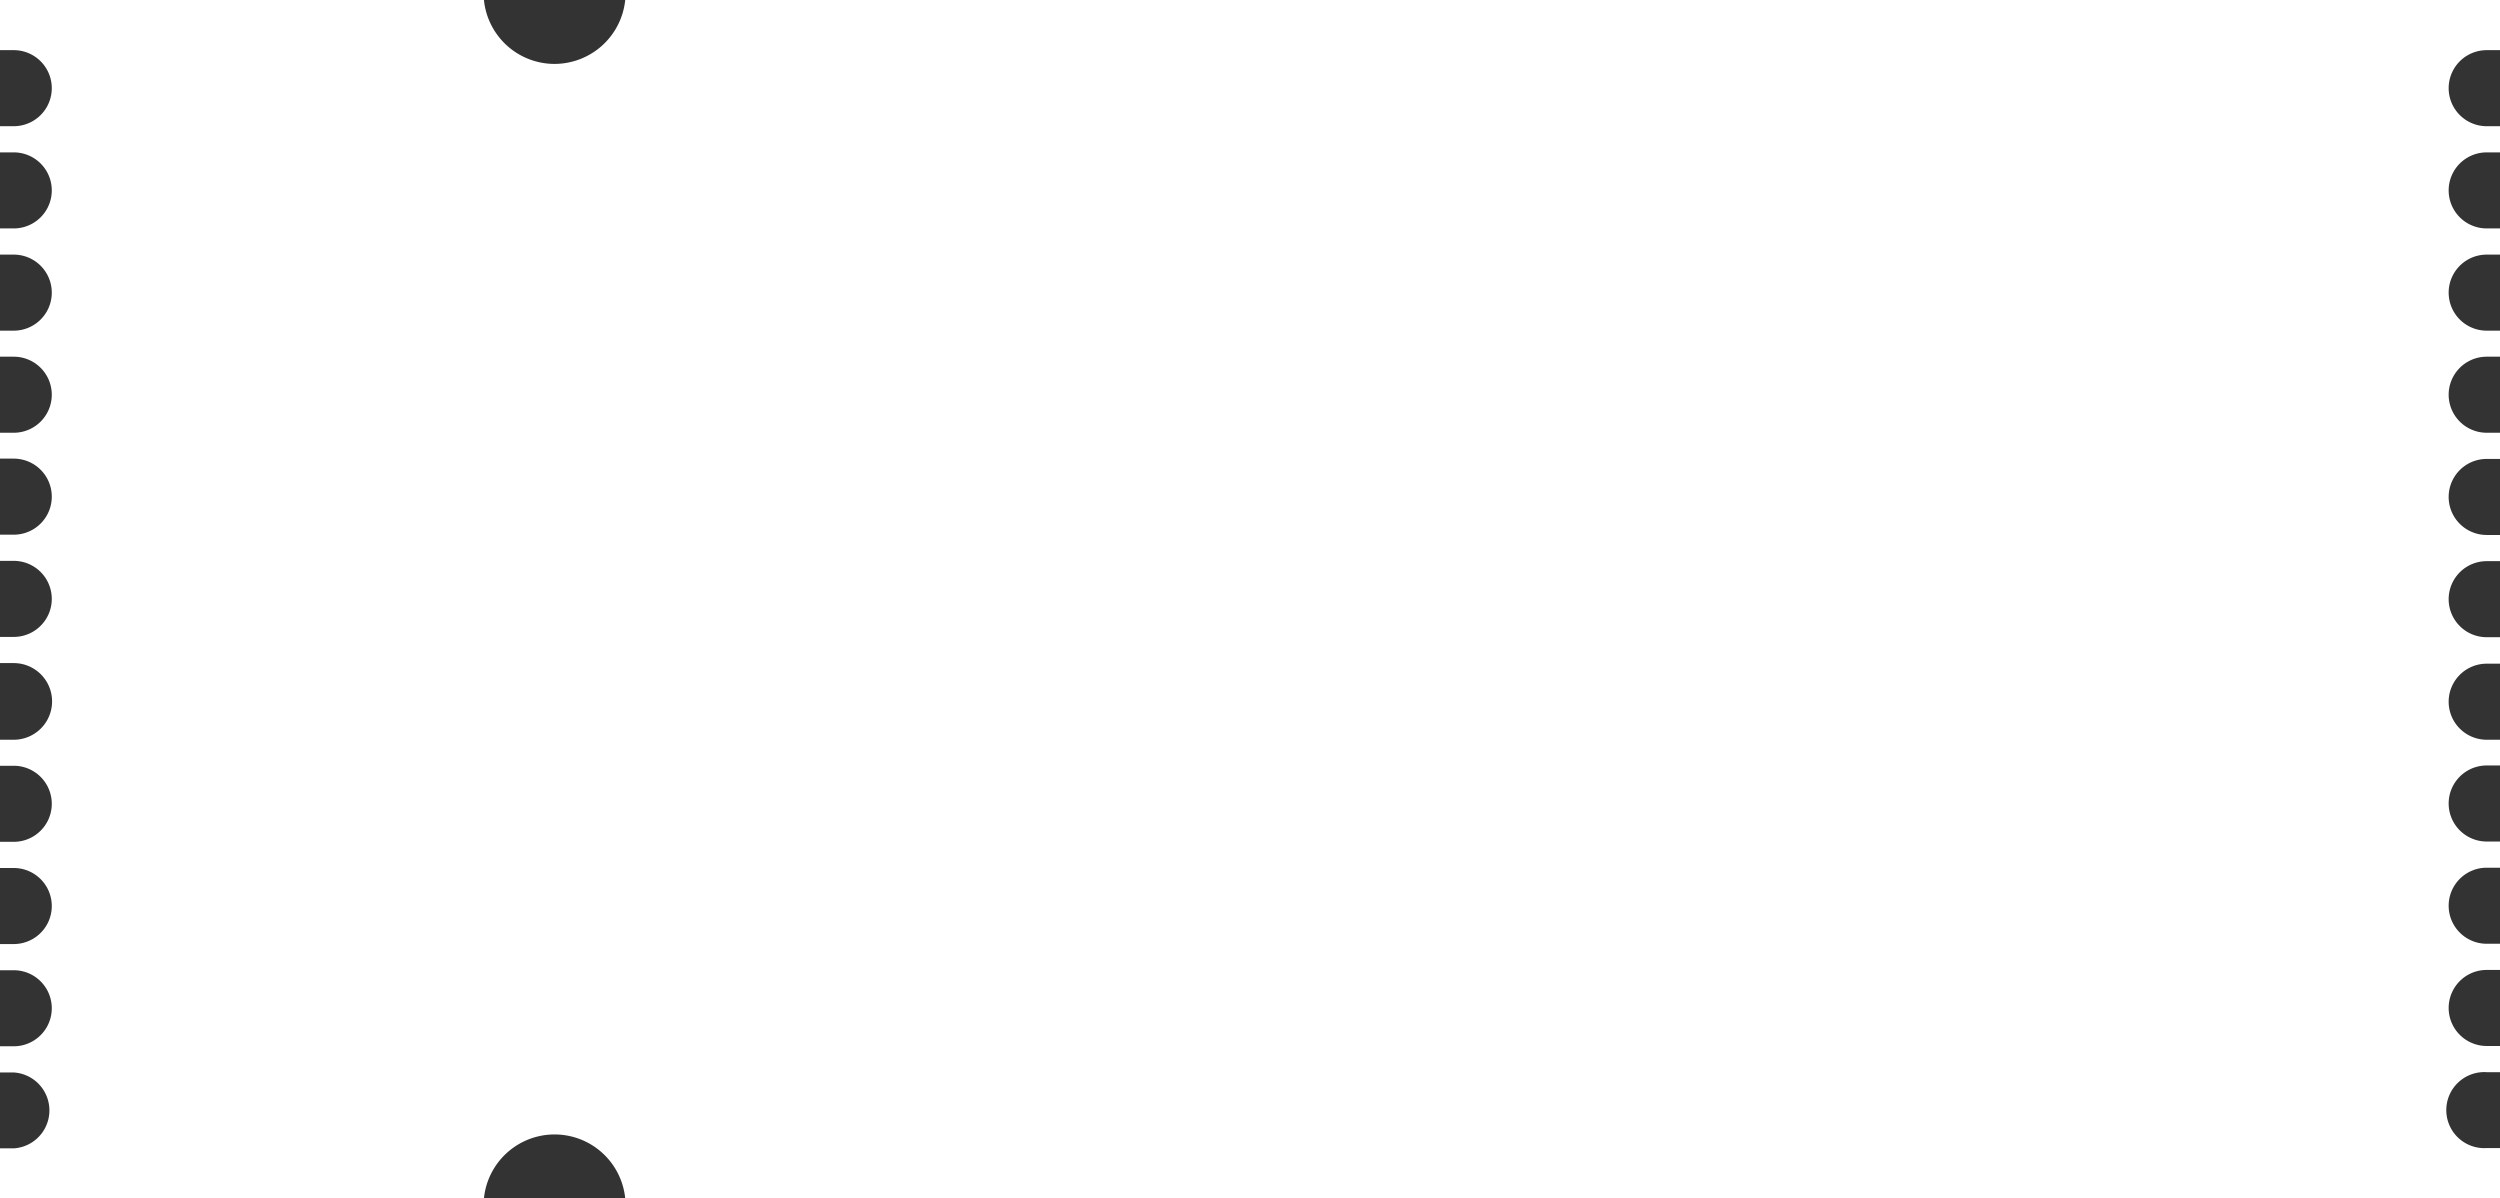 <svg xmlns="http://www.w3.org/2000/svg" viewBox="0 0 168.98 81"><rect x="0" y="0" width="168.98" height="81" fill="#333333" stroke="none"/><defs><style>.cls-1{fill:#fff;}</style></defs><title>Asset 2@3x1</title><g id="Layer_2" data-name="Layer 2"><g id="OBJECT"><path class="cls-1" d="M37.48,76.68A4.8,4.8,0,0,1,42.26,81H169V77.6h-.92a2.57,2.57,0,1,1,0-5.13H169V70.7h-.92a2.57,2.57,0,1,1,0-5.14H169V63.79h-.92a2.57,2.57,0,1,1,0-5.14H169V56.88h-.92a2.57,2.57,0,1,1,0-5.14H169V50h-.92a2.57,2.57,0,1,1,0-5.14H169V43.07h-.92a2.57,2.57,0,1,1,0-5.14H169V36.16h-.92a2.57,2.57,0,1,1,0-5.14H169V29.25h-.92a2.57,2.57,0,1,1,0-5.14H169V22.35h-.92a2.57,2.57,0,1,1,0-5.14H169V15.44h-.92a2.57,2.57,0,1,1,0-5.14H169V8.53h-.92a2.57,2.57,0,1,1,0-5.14H169V0H42.26a4.81,4.81,0,0,1-4.78,4.32A4.8,4.8,0,0,1,32.71,0H0V3.39H.93a2.57,2.57,0,0,1,0,5.14H0V10.3H.93a2.57,2.57,0,0,1,0,5.14H0v1.77H.93a2.57,2.57,0,0,1,0,5.14H0v1.76H.93a2.57,2.57,0,0,1,0,5.14H0V31H.93a2.57,2.57,0,0,1,0,5.14H0v1.77H.93a2.57,2.57,0,0,1,0,5.14H0v1.77H.93A2.57,2.57,0,0,1,.93,50H0v1.76H.93a2.57,2.57,0,0,1,0,5.14H0v1.77H.93a2.57,2.57,0,0,1,0,5.14H0v1.77H.93a2.57,2.57,0,0,1,0,5.14H0v1.77H.93a2.57,2.57,0,0,1,0,5.13H0V81H32.71A4.8,4.8,0,0,1,37.48,76.68Z"/></g></g></svg>